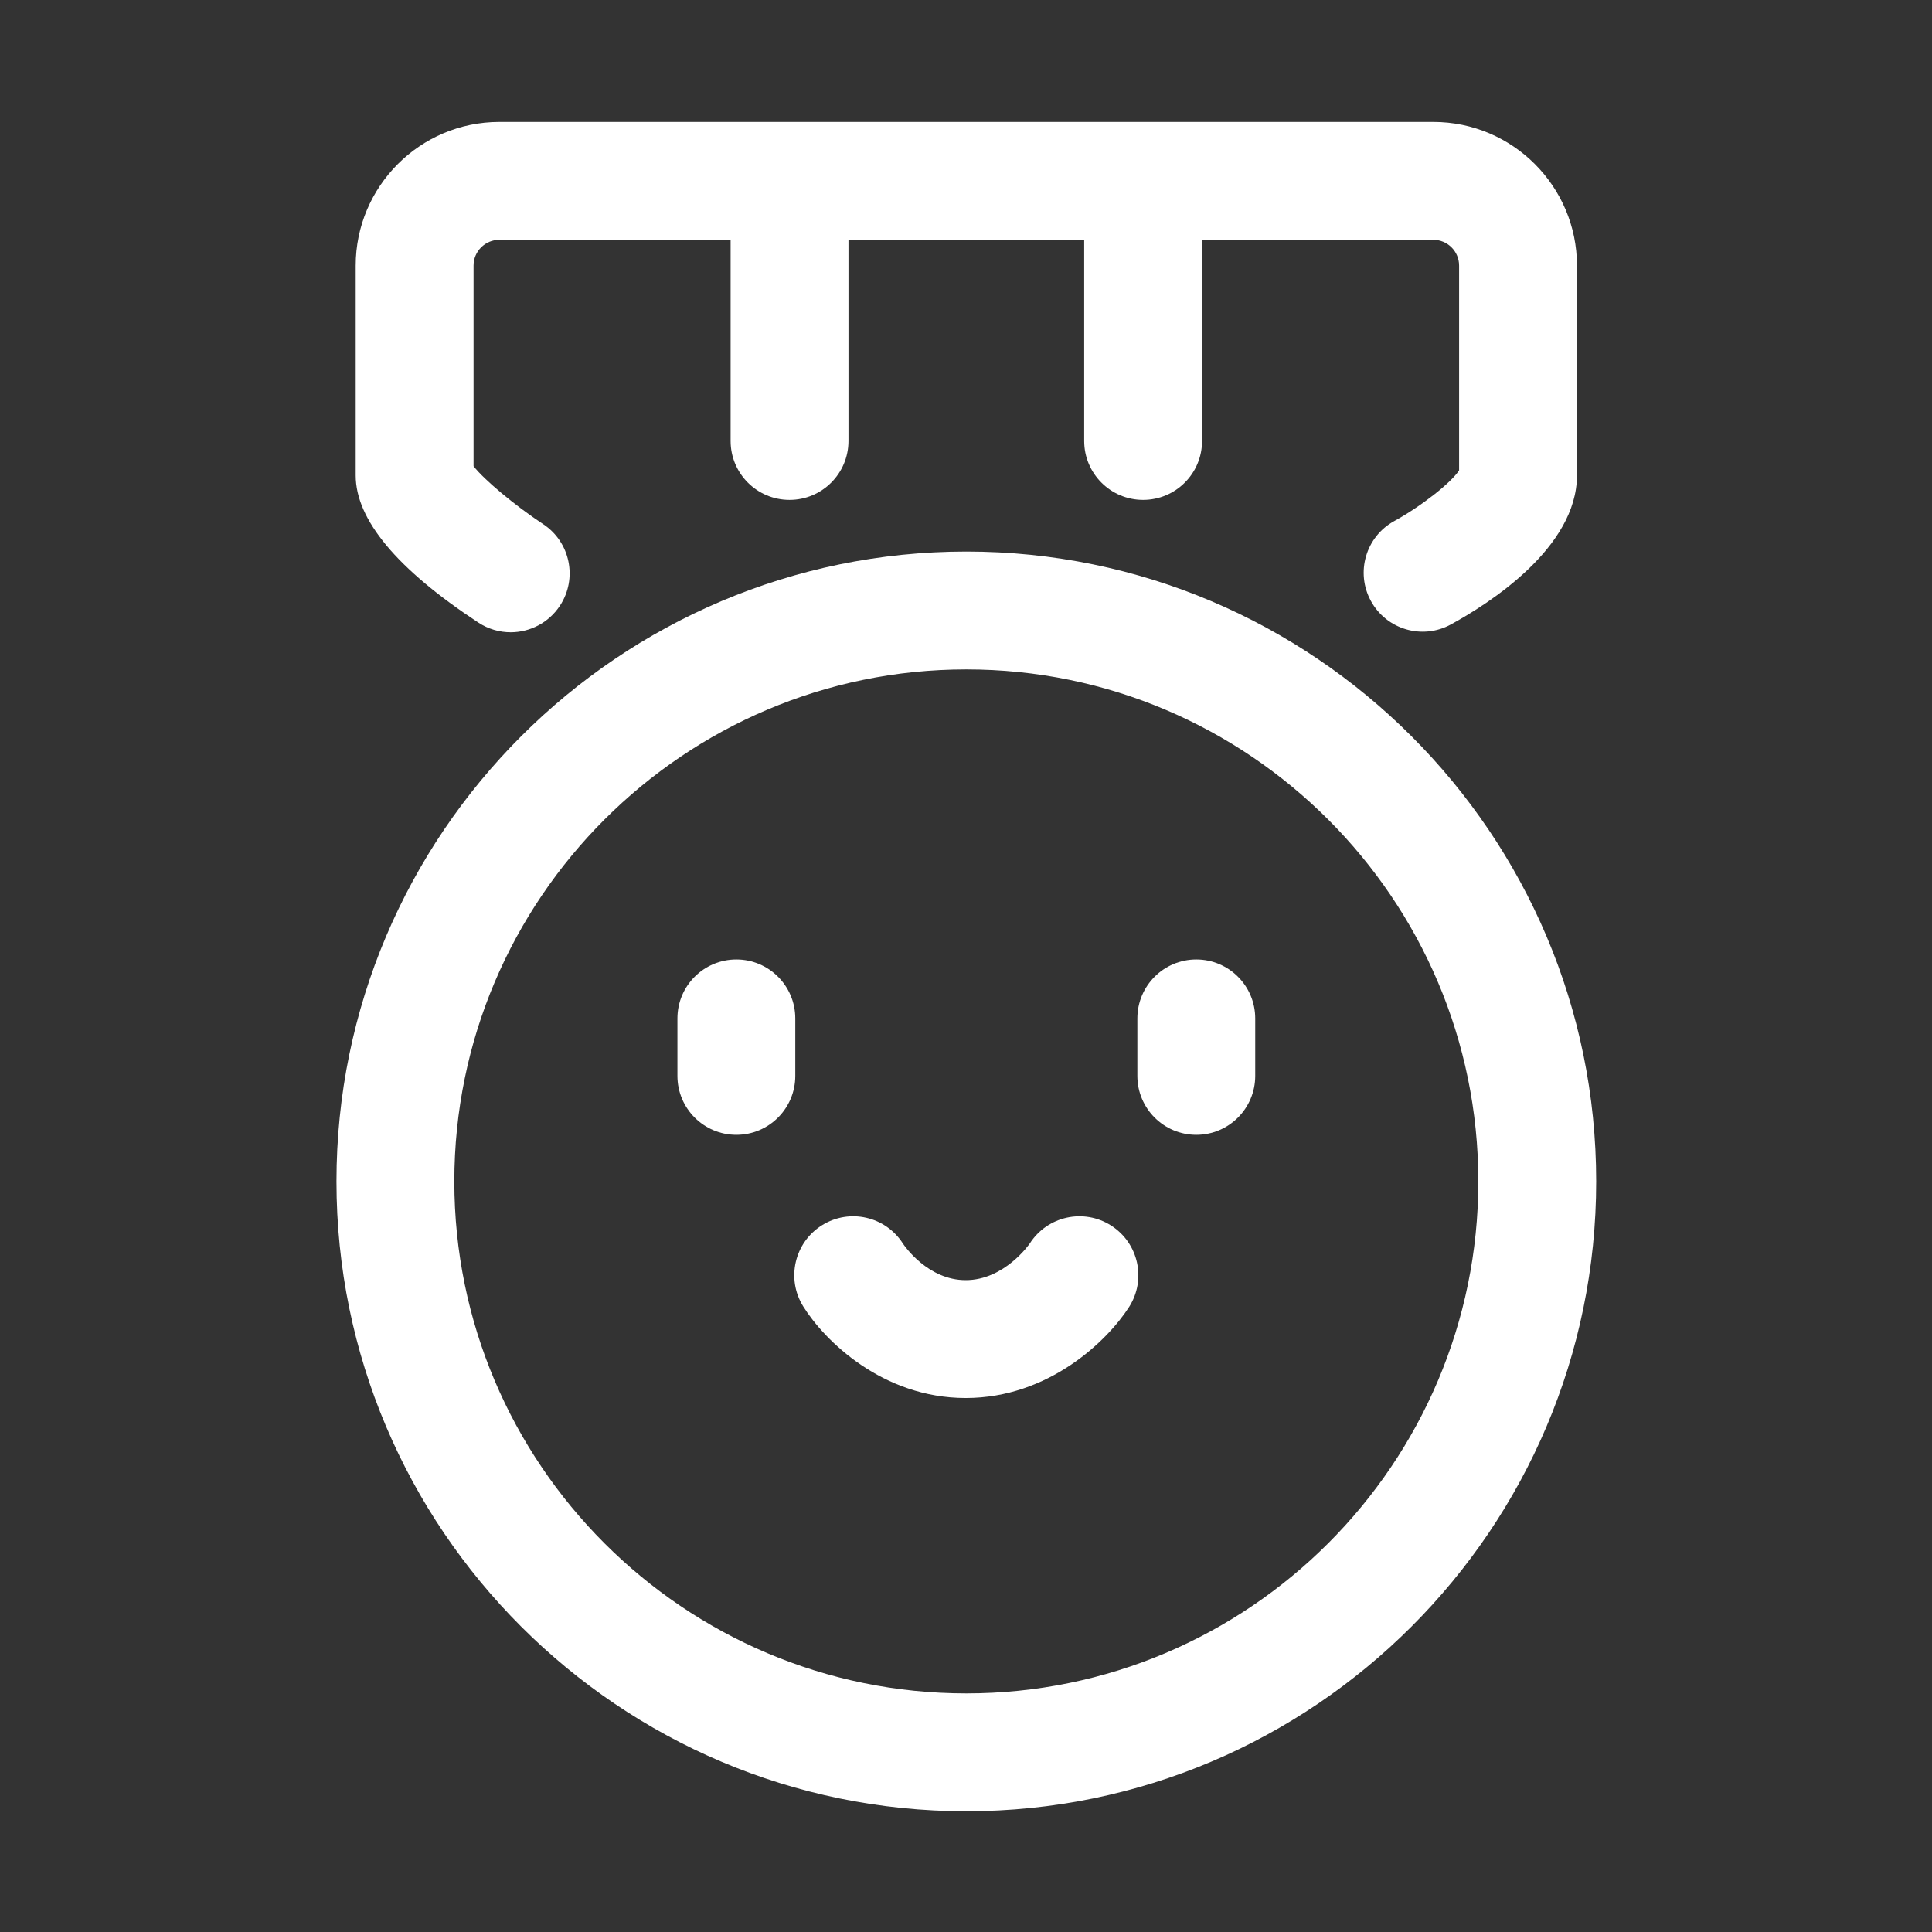 <?xml version="1.0" standalone="no"?><!DOCTYPE svg PUBLIC "-//W3C//DTD SVG 1.1//EN" "http://www.w3.org/Graphics/SVG/1.1/DTD/svg11.dtd"><svg t="1531381779369" class="icon" style="" viewBox="0 0 1024 1024" version="1.1" xmlns="http://www.w3.org/2000/svg" p-id="1797" xmlns:xlink="http://www.w3.org/1999/xlink" width="200" height="200"><rect x="0" y="0" width="1024" height="1024" fill="#333333" stroke="none"/><defs><style type="text/css"></style></defs><path d="M253.545 329.98c5.282 3.467 11.23 5.125 17.112 5.125 10.157 0 20.116-4.952 26.12-14.071 9.476-14.407 5.48-33.765-8.917-43.252-15.094-9.954-31.442-23.659-36.867-30.716L250.992 140.767c0-7.534 6.131-13.665 13.665-13.665l122.582 0 0 106.614c0 17.254 13.986 31.234 31.234 31.234 17.249 0 31.233-13.98 31.233-31.234L449.707 127.103l124.935 0 0 106.614c0 17.254 13.986 31.234 31.233 31.234 17.249 0 31.234-13.98 31.234-31.234L637.11 127.103l122.602 0c7.518 0 13.64 6.131 13.64 13.665l0 108.515c-4.077 6.456-19.989 18.993-34.299 26.852-15.144 8.266-20.721 27.238-12.455 42.377 8.261 15.159 27.264 20.731 42.377 12.465 20.096-10.971 66.844-40.618 66.844-79.02L835.82 140.767c0-41.981-34.142-76.133-76.107-76.133l-495.055 0c-41.981 0-76.133 34.152-76.133 76.133l0 111.189C188.525 275.382 210.4 301.634 253.545 329.98z" p-id="1798" fill="#ffffff"></path><path d="M512.172 292.331c-184.078 0-333.837 149.764-333.837 333.842s149.759 333.832 333.837 333.832 333.837-149.754 333.837-333.832S696.25 292.331 512.172 292.331zM512.172 897.538c-149.632 0-271.37-121.733-271.37-271.364s121.738-271.375 271.37-271.375 271.37 121.743 271.37 271.375S661.804 897.538 512.172 897.538z" p-id="1799" fill="#ffffff"></path><path d="M390.284 508.538c-17.249 0-31.234 13.98-31.234 31.233l0 30.471c0 17.254 13.986 31.234 31.234 31.234 17.249 0 31.234-13.98 31.234-31.234l0-30.471C421.518 522.519 407.533 508.538 390.284 508.538z" p-id="1800" fill="#ffffff"></path><path d="M634.06 508.538c-17.249 0-31.234 13.98-31.234 31.233l0 30.471c0 17.254 13.986 31.234 31.234 31.234s31.234-13.98 31.234-31.234l0-30.471C665.294 522.519 651.309 508.538 634.06 508.538z" p-id="1801" fill="#ffffff"></path><path d="M588.967 649.599c-14.544-9.323-33.847-5.053-43.15 9.455-0.122 0.193-13.38 19.45-33.969 19.45-19.994 0-32.429-18.107-33.273-19.369-9.176-14.428-28.28-18.82-42.829-9.76-14.656 9.099-19.155 28.357-10.05 43.008 11.209 18.047 41.976 48.59 86.152 48.59 43.958 0 75.1-30.308 86.575-48.223C607.725 678.22 603.491 658.902 588.967 649.599z" p-id="1802" fill="#ffffff"></path></svg>